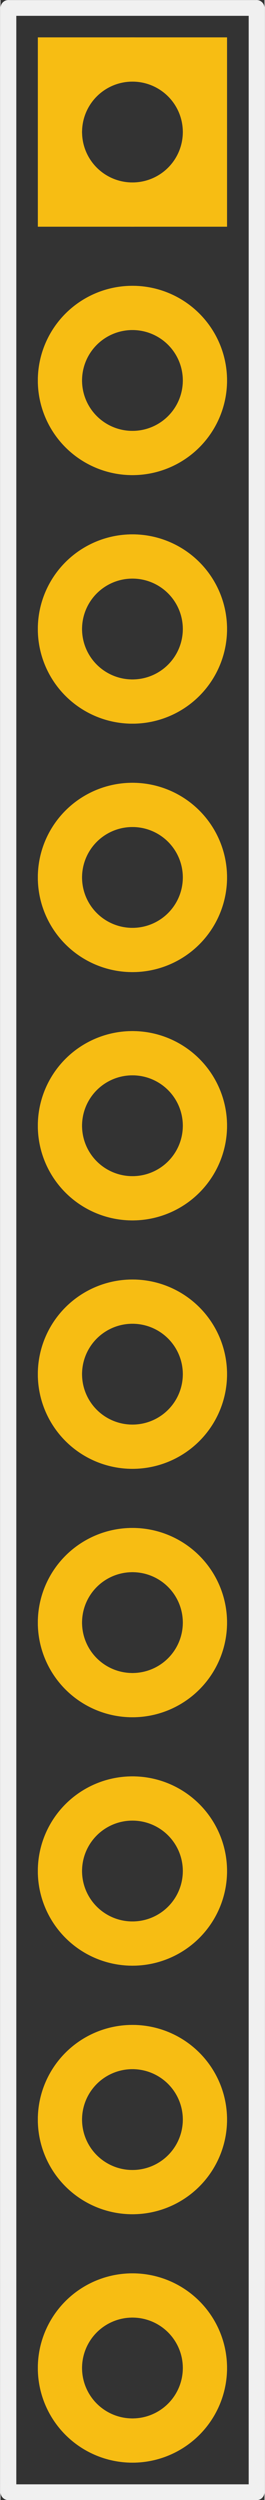 <?xml version='1.0' encoding='UTF-8' standalone='no'?>
<!-- Created with Fritzing (http://www.fritzing.org/) -->
<svg xmlns:svg='http://www.w3.org/2000/svg' xmlns='http://www.w3.org/2000/svg' version='1.2' baseProfile='tiny' x='0in' y='0in' width='0.084in' height='0.792in' viewBox='0 0 2.127 20.127' >
<rect x="0" y="0" width="2.127" height="20.127" fill="#333333" stroke="none"/>
<g id='copper1'>
<circle id='connector0pad' connectorname='1' cx='1.063' cy='1.063' r='0.584' stroke='#F7BD13' stroke-width='0.356' fill='none' />
<path stroke='none' stroke-width='0' d='m0.301,0.301 1.524,0 0,1.524 -1.524,0 0,-1.524zM0.657,1.063a0.406,0.406 0 1 0 0.813,0 0.406,0.406 0 1 0 -0.813,0z
' fill='#F7BD13' />
<circle id='connector1pad' connectorname='2' cx='1.063' cy='3.063' r='0.584' stroke='#F7BD13' stroke-width='0.356' fill='none' />
<circle id='connector2pad' connectorname='3' cx='1.063' cy='5.064' r='0.584' stroke='#F7BD13' stroke-width='0.356' fill='none' />
<circle id='connector3pad' connectorname='4' cx='1.063' cy='7.064' r='0.584' stroke='#F7BD13' stroke-width='0.356' fill='none' />
<circle id='connector4pad' connectorname='5' cx='1.063' cy='9.063' r='0.584' stroke='#F7BD13' stroke-width='0.356' fill='none' />
<circle id='connector5pad' connectorname='6' cx='1.063' cy='11.063' r='0.584' stroke='#F7BD13' stroke-width='0.356' fill='none' />
<circle id='connector6pad' connectorname='7' cx='1.063' cy='13.063' r='0.584' stroke='#F7BD13' stroke-width='0.356' fill='none' />
<circle id='connector7pad' connectorname='8' cx='1.063' cy='15.063' r='0.584' stroke='#F7BD13' stroke-width='0.356' fill='none' />
<circle id='connector8pad' connectorname='9' cx='1.063' cy='17.064' r='0.584' stroke='#F7BD13' stroke-width='0.356' fill='none' />
<circle id='connector9pad' connectorname='10' cx='1.063' cy='19.064' r='0.584' stroke='#F7BD13' stroke-width='0.356' fill='none' />
<g id='copper0'>
<circle id='connector0pad' connectorname='1' cx='1.063' cy='1.063' r='0.584' stroke='#F7BD13' stroke-width='0.356' fill='none' />
<path stroke='none' stroke-width='0' d='m0.301,0.301 1.524,0 0,1.524 -1.524,0 0,-1.524zM0.657,1.063a0.406,0.406 0 1 0 0.813,0 0.406,0.406 0 1 0 -0.813,0z
' fill='#F7BD13' />
<circle id='connector1pad' connectorname='2' cx='1.063' cy='3.063' r='0.584' stroke='#F7BD13' stroke-width='0.356' fill='none' />
<circle id='connector2pad' connectorname='3' cx='1.063' cy='5.064' r='0.584' stroke='#F7BD13' stroke-width='0.356' fill='none' />
<circle id='connector3pad' connectorname='4' cx='1.063' cy='7.064' r='0.584' stroke='#F7BD13' stroke-width='0.356' fill='none' />
<circle id='connector4pad' connectorname='5' cx='1.063' cy='9.063' r='0.584' stroke='#F7BD13' stroke-width='0.356' fill='none' />
<circle id='connector5pad' connectorname='6' cx='1.063' cy='11.063' r='0.584' stroke='#F7BD13' stroke-width='0.356' fill='none' />
<circle id='connector6pad' connectorname='7' cx='1.063' cy='13.063' r='0.584' stroke='#F7BD13' stroke-width='0.356' fill='none' />
<circle id='connector7pad' connectorname='8' cx='1.063' cy='15.063' r='0.584' stroke='#F7BD13' stroke-width='0.356' fill='none' />
<circle id='connector8pad' connectorname='9' cx='1.063' cy='17.064' r='0.584' stroke='#F7BD13' stroke-width='0.356' fill='none' />
<circle id='connector9pad' connectorname='10' cx='1.063' cy='19.064' r='0.584' stroke='#F7BD13' stroke-width='0.356' fill='none' />
</g>
</g>
<g id='silkscreen'>
<line class='other' x1='0.064' y1='0.064' x2='2.063' y2='0.064' stroke='#f0f0f0' stroke-width='0.127' stroke-linecap='round'/>
<line class='other' x1='2.063' y1='0.064' x2='2.063' y2='20.064' stroke='#f0f0f0' stroke-width='0.127' stroke-linecap='round'/>
<line class='other' x1='2.063' y1='20.064' x2='0.064' y2='20.064' stroke='#f0f0f0' stroke-width='0.127' stroke-linecap='round'/>
<line class='other' x1='0.064' y1='20.064' x2='0.064' y2='0.064' stroke='#f0f0f0' stroke-width='0.127' stroke-linecap='round'/>
</g>
</svg>